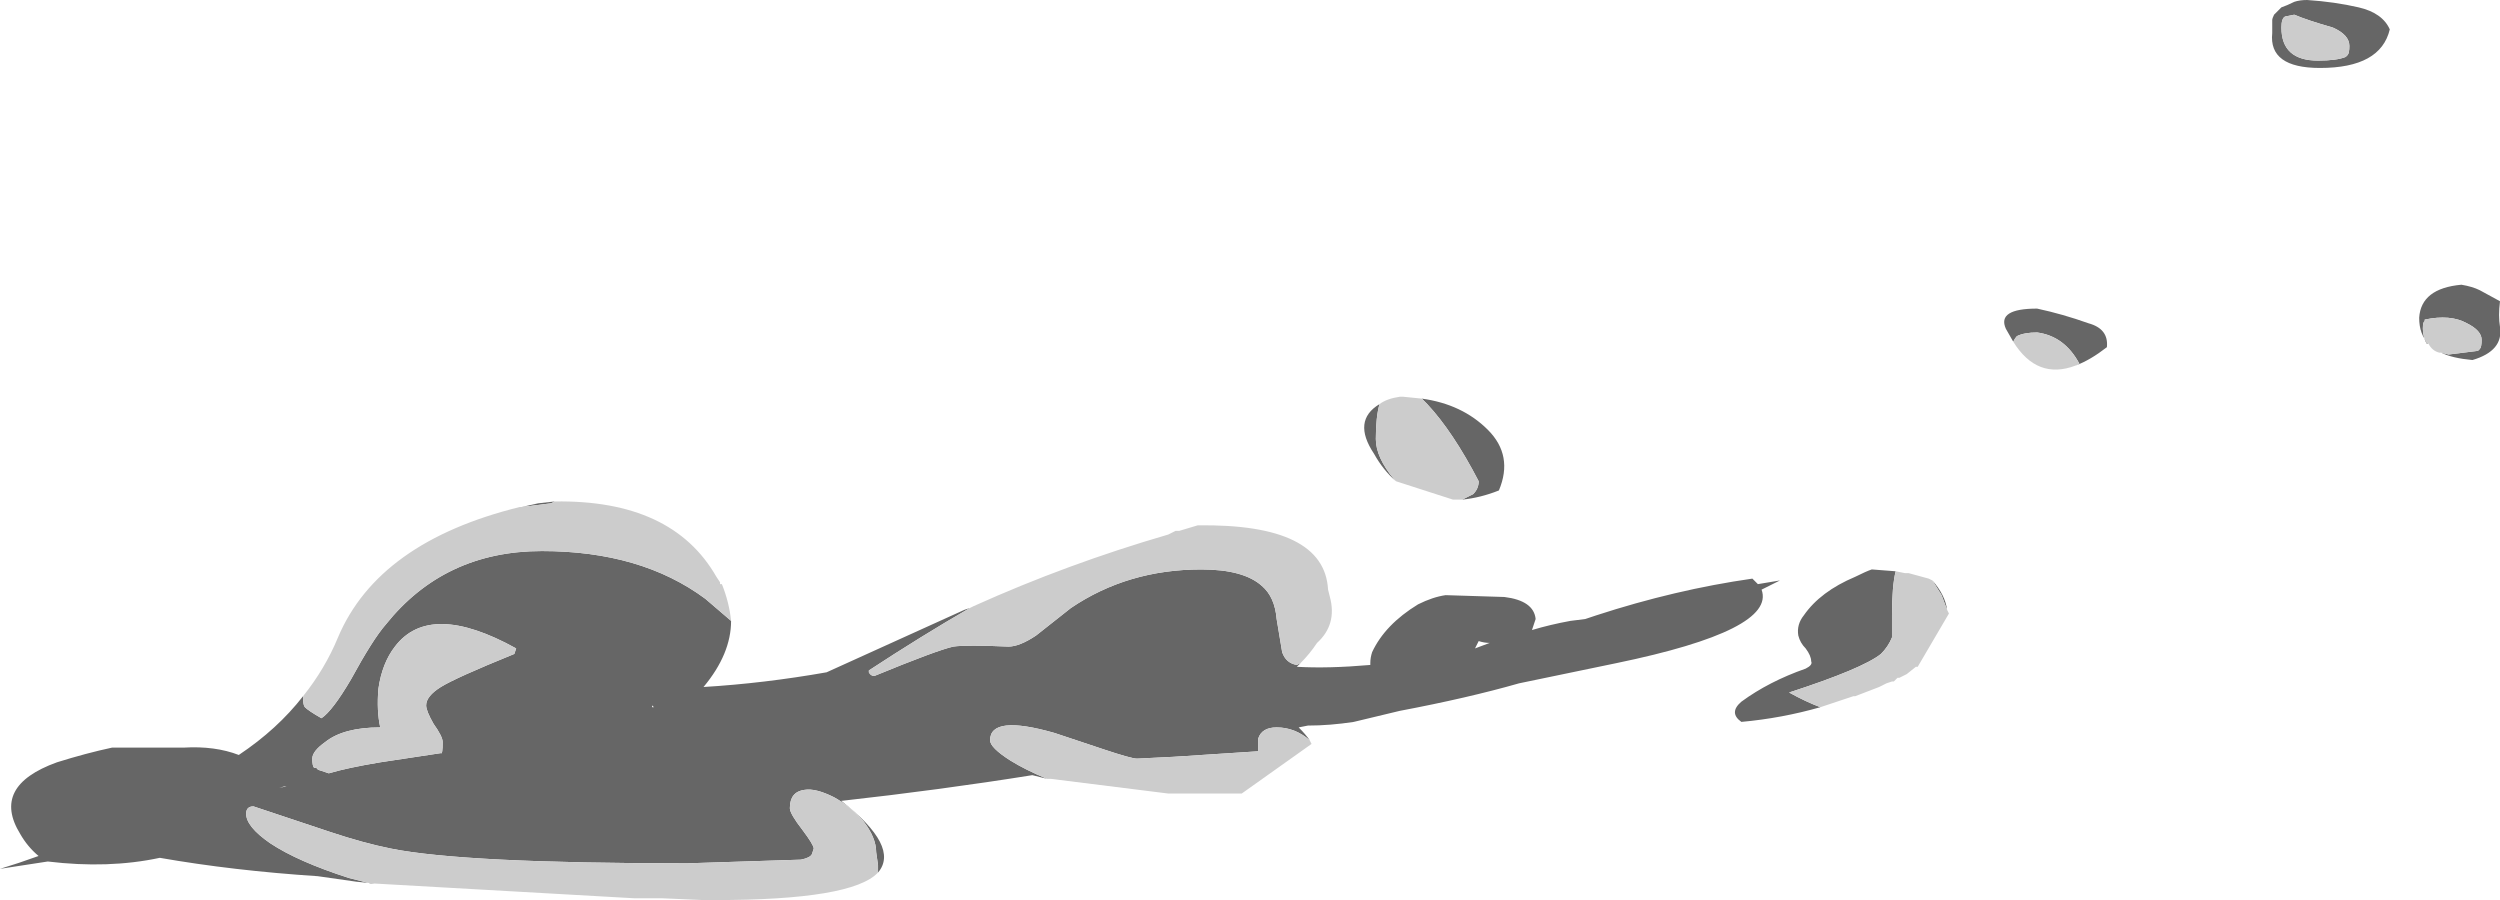 <?xml version="1.0" encoding="UTF-8" standalone="no"?>
<svg xmlns:ffdec="https://www.free-decompiler.com/flash" xmlns:xlink="http://www.w3.org/1999/xlink" ffdec:objectType="shape" height="24.5px" width="68.05px" xmlns="http://www.w3.org/2000/svg">
  <g transform="matrix(1.0, 0.0, 0.0, 1.0, 8.2, 8.15)">
    <path d="M53.9 -7.95 Q54.05 -8.0 54.25 -8.1 54.4 -8.15 54.6 -8.15 55.35 -8.1 56.0 -7.95 56.65 -7.8 56.85 -7.35 56.6 -6.3 54.95 -6.3 53.55 -6.3 53.65 -7.25 L53.65 -7.6 Q53.65 -7.65 53.7 -7.75 L53.9 -7.95 M54.9 -6.5 Q55.4 -6.5 55.65 -6.6 L55.7 -6.65 Q55.75 -6.7 55.75 -6.9 55.75 -7.2 55.3 -7.4 54.6 -7.6 54.25 -7.75 L54.0 -7.7 Q53.9 -7.65 53.9 -7.4 53.9 -6.5 54.9 -6.5 M57.9 1.2 Q57.65 0.95 57.65 0.5 57.7 -0.3 58.8 -0.4 59.1 -0.35 59.3 -0.25 L59.85 0.05 Q59.8 0.45 59.85 0.75 59.95 1.4 59.1 1.65 58.55 1.6 58.25 1.45 L58.45 1.5 59.25 1.4 59.3 1.35 Q59.35 1.3 59.35 1.1 59.35 0.85 58.95 0.65 58.5 0.4 57.8 0.55 L57.8 0.6 Q57.75 0.6 57.75 0.8 57.75 1.0 57.85 1.2 L57.9 1.2 M46.6 1.15 L46.4 0.8 Q46.15 0.25 47.25 0.25 47.95 0.4 48.65 0.65 49.2 0.8 49.15 1.3 48.7 1.65 48.3 1.8 L48.4 1.75 Q48.0 1.0 47.25 0.9 46.9 0.9 46.7 1.0 46.65 1.05 46.6 1.15 M27.2 9.9 L27.1 10.0 Q27.95 10.05 29.1 9.95 L29.1 9.9 Q29.1 9.75 29.15 9.6 29.5 8.85 30.4 8.3 30.8 8.1 31.15 8.05 L32.75 8.1 Q33.55 8.2 33.6 8.7 L33.5 9.0 Q34.0 8.85 34.55 8.75 L34.95 8.7 35.25 8.6 Q37.4 7.9 39.5 7.6 L39.65 7.75 40.25 7.65 39.75 7.9 Q40.15 9.0 35.8 9.9 L33.15 10.45 Q31.75 10.85 29.9 11.2 L28.65 11.5 Q28.0 11.6 27.4 11.6 L27.15 11.65 Q27.35 11.85 27.45 12.0 27.05 11.65 26.55 11.65 26.15 11.65 26.05 11.95 L26.05 12.3 23.75 12.45 22.75 12.5 Q22.6 12.5 21.85 12.25 L20.5 11.8 Q18.75 11.3 18.75 12.0 18.75 12.2 19.3 12.55 19.7 12.8 20.3 13.05 L19.9 12.95 Q17.4 13.35 14.7 13.65 16.3 14.9 15.7 15.6 L15.7 15.4 15.65 15.05 Q15.65 14.65 15.3 14.2 14.95 13.8 14.5 13.55 14.0 13.3 13.7 13.35 13.3 13.4 13.3 13.85 13.3 14.0 13.65 14.45 13.95 14.85 13.95 14.95 L13.9 15.1 Q13.85 15.2 13.6 15.25 L10.5 15.35 Q4.45 15.35 2.45 14.95 1.7 14.8 0.8 14.5 -0.55 14.05 -1.15 13.85 L-1.3 13.8 Q-1.5 13.8 -1.5 14.0 -1.5 14.35 -0.85 14.8 -0.1 15.3 1.3 15.75 L1.9 15.9 2.0 15.9 1.5 15.85 0.45 15.7 Q-1.85 15.55 -3.85 15.2 -5.25 15.5 -6.9 15.3 L-8.2 15.5 Q-7.7 15.35 -7.15 15.15 -7.45 14.9 -7.65 14.55 -8.45 13.25 -6.65 12.6 -5.85 12.35 -5.15 12.2 L-3.2 12.2 Q-2.35 12.15 -1.7 12.4 -0.65 11.7 0.05 10.8 L0.05 10.85 Q0.05 11.05 0.1 11.1 0.2 11.2 0.55 11.4 0.85 11.2 1.35 10.35 1.95 9.25 2.3 8.85 3.9 6.85 6.55 6.85 9.25 6.85 11.0 8.15 L11.7 8.75 Q11.7 9.65 10.95 10.55 12.6 10.45 14.3 10.15 L18.05 8.45 18.2 8.4 Q16.9 9.15 15.45 10.1 L15.45 10.15 Q15.5 10.25 15.6 10.25 17.3 9.55 17.75 9.45 18.1 9.4 19.25 9.45 19.55 9.45 20.0 9.15 L20.95 8.4 Q22.5 7.35 24.5 7.35 25.65 7.35 26.15 7.8 26.5 8.1 26.55 8.7 L26.7 9.6 Q26.8 9.9 27.1 9.95 L27.2 9.9 M6.0 5.65 L6.45 5.55 6.9 5.5 6.8 5.55 6.0 5.65 M44.3 7.6 L44.4 7.65 Q44.75 8.05 44.8 8.45 L44.65 8.05 44.4 7.65 44.3 7.6 M41.35 11.1 Q40.3 11.4 39.2 11.5 38.85 11.25 39.2 10.95 39.95 10.4 40.95 10.05 41.15 9.95 41.1 9.85 41.1 9.7 40.95 9.5 40.8 9.35 40.75 9.15 40.7 8.85 40.9 8.6 41.35 7.95 42.3 7.55 42.6 7.4 42.75 7.35 L43.4 7.4 Q43.3 7.8 43.3 8.6 L43.3 9.2 Q43.2 9.45 43.0 9.65 42.5 10.05 40.5 10.7 40.95 10.95 41.35 11.1 M29.8 4.95 Q29.45 4.65 29.2 4.2 28.6 3.3 29.35 2.85 29.25 3.2 29.25 3.8 29.25 4.3 29.75 4.9 L29.8 4.95 M30.5 2.7 Q31.6 2.85 32.3 3.55 33.0 4.25 32.6 5.2 32.1 5.4 31.6 5.45 L31.9 5.3 Q32.05 5.15 32.05 4.95 31.35 3.6 30.65 2.85 L30.5 2.7 M27.4 10.0 L27.4 10.0 M31.95 9.5 L32.35 9.35 Q32.2 9.35 32.05 9.3 L31.95 9.5 M5.85 9.5 Q3.5 8.2 2.55 9.45 2.2 9.9 2.1 10.6 2.05 11.2 2.15 11.65 1.15 11.65 0.65 12.05 0.3 12.3 0.3 12.5 0.3 12.7 0.35 12.75 0.45 12.75 0.45 12.8 L0.75 12.9 Q1.25 12.75 2.15 12.6 L3.8 12.35 Q3.85 12.4 3.85 12.05 3.85 11.9 3.6 11.55 3.4 11.2 3.4 11.05 3.4 10.8 3.8 10.55 4.2 10.3 5.8 9.65 L5.85 9.5 M9.55 11.05 L9.55 11.1 9.6 11.1 9.55 11.05 M-0.6 13.3 L-0.4 13.25 -0.45 13.25 -0.6 13.3 M-1.7 14.95 L-1.7 14.95" fill="#666666" fill-rule="evenodd" stroke="none"/>
    <path d="M54.9 -6.5 Q53.9 -6.5 53.9 -7.4 53.9 -7.65 54.0 -7.7 L54.25 -7.75 Q54.6 -7.6 55.3 -7.4 55.75 -7.2 55.75 -6.9 55.75 -6.7 55.7 -6.65 L55.65 -6.6 Q55.4 -6.5 54.9 -6.5 M58.25 1.45 L58.2 1.45 Q58.0 1.4 57.9 1.2 L57.85 1.2 Q57.75 1.0 57.75 0.8 57.75 0.6 57.8 0.6 L57.8 0.55 Q58.5 0.4 58.95 0.65 59.35 0.85 59.35 1.1 59.35 1.3 59.3 1.35 L59.25 1.4 58.45 1.5 58.25 1.45 M46.6 1.15 Q46.65 1.05 46.7 1.0 46.9 0.9 47.25 0.9 48.0 1.0 48.4 1.75 L48.3 1.8 Q47.25 2.2 46.6 1.15 M27.45 12.0 L27.5 12.1 25.6 13.45 23.6 13.45 20.4 13.05 20.3 13.05 Q19.7 12.8 19.3 12.55 18.75 12.2 18.75 12.0 18.75 11.3 20.5 11.8 L21.85 12.25 Q22.6 12.5 22.75 12.5 L23.75 12.45 26.05 12.3 26.05 11.95 Q26.15 11.65 26.55 11.65 27.05 11.65 27.45 12.0 M15.7 15.6 Q15.0 16.35 11.25 16.35 L10.95 16.35 9.8 16.3 9.05 16.3 2.0 15.9 1.9 15.9 1.3 15.75 Q-0.1 15.3 -0.85 14.8 -1.5 14.35 -1.5 14.0 -1.5 13.8 -1.3 13.8 L-1.15 13.85 Q-0.55 14.05 0.8 14.5 1.7 14.8 2.45 14.95 4.45 15.35 10.5 15.35 L13.6 15.25 Q13.85 15.2 13.9 15.1 L13.95 14.95 Q13.95 14.85 13.65 14.45 13.3 14.0 13.3 13.85 13.3 13.4 13.7 13.35 14.0 13.3 14.5 13.55 14.95 13.8 15.3 14.2 15.65 14.65 15.65 15.05 L15.7 15.4 15.7 15.6 M0.05 10.8 Q0.65 10.05 1.0 9.2 2.1 6.6 5.95 5.65 L6.0 5.65 6.8 5.55 6.9 5.5 Q10.1 5.45 11.3 7.55 L11.4 7.7 11.4 7.75 11.45 7.75 Q11.65 8.25 11.7 8.75 L11.0 8.15 Q9.25 6.85 6.55 6.85 3.9 6.85 2.3 8.85 1.95 9.25 1.35 10.35 0.85 11.2 0.55 11.4 0.2 11.2 0.1 11.1 0.05 11.05 0.05 10.85 L0.05 10.8 M18.2 8.4 L18.3 8.35 Q20.85 7.2 23.6 6.4 L23.8 6.3 23.9 6.3 24.4 6.15 Q27.85 6.1 27.95 7.9 L28.0 8.1 Q28.2 8.85 27.65 9.35 27.45 9.65 27.2 9.9 L27.1 9.95 Q26.8 9.9 26.7 9.6 L26.55 8.7 Q26.5 8.1 26.15 7.8 25.65 7.35 24.5 7.35 22.5 7.35 20.95 8.4 L20.0 9.15 Q19.55 9.45 19.25 9.45 18.1 9.4 17.75 9.45 17.3 9.55 15.6 10.25 15.5 10.25 15.45 10.15 L15.45 10.1 Q16.9 9.15 18.2 8.4 M44.8 8.45 L44.85 8.55 44.0 10.0 43.95 10.0 43.7 10.2 43.5 10.3 43.45 10.3 43.35 10.4 43.3 10.4 43.15 10.45 42.95 10.55 42.3 10.8 42.25 10.8 41.35 11.1 Q40.95 10.95 40.5 10.7 42.5 10.05 43.0 9.65 43.2 9.45 43.3 9.2 L43.3 8.6 Q43.3 7.8 43.4 7.4 L43.65 7.45 43.75 7.45 44.3 7.6 44.4 7.65 44.65 8.05 44.8 8.45 M29.35 2.85 Q29.55 2.7 29.9 2.65 L30.0 2.65 30.5 2.7 30.65 2.85 Q31.35 3.6 32.05 4.95 32.05 5.15 31.9 5.3 L31.6 5.45 31.35 5.45 29.8 4.95 29.75 4.9 Q29.25 4.3 29.25 3.8 29.25 3.2 29.35 2.85 M27.4 10.0 L27.4 10.0 M5.85 9.5 L5.8 9.65 Q4.2 10.3 3.8 10.55 3.4 10.8 3.4 11.05 3.4 11.2 3.6 11.55 3.85 11.9 3.85 12.05 3.85 12.4 3.8 12.35 L2.15 12.6 Q1.25 12.75 0.75 12.9 L0.45 12.8 Q0.45 12.75 0.35 12.75 0.3 12.7 0.3 12.5 0.3 12.3 0.65 12.05 1.15 11.65 2.15 11.65 2.05 11.2 2.1 10.6 2.2 9.9 2.55 9.45 3.5 8.2 5.85 9.5" fill="#cccccc" fill-rule="evenodd" stroke="none"/>
  </g>
</svg>
